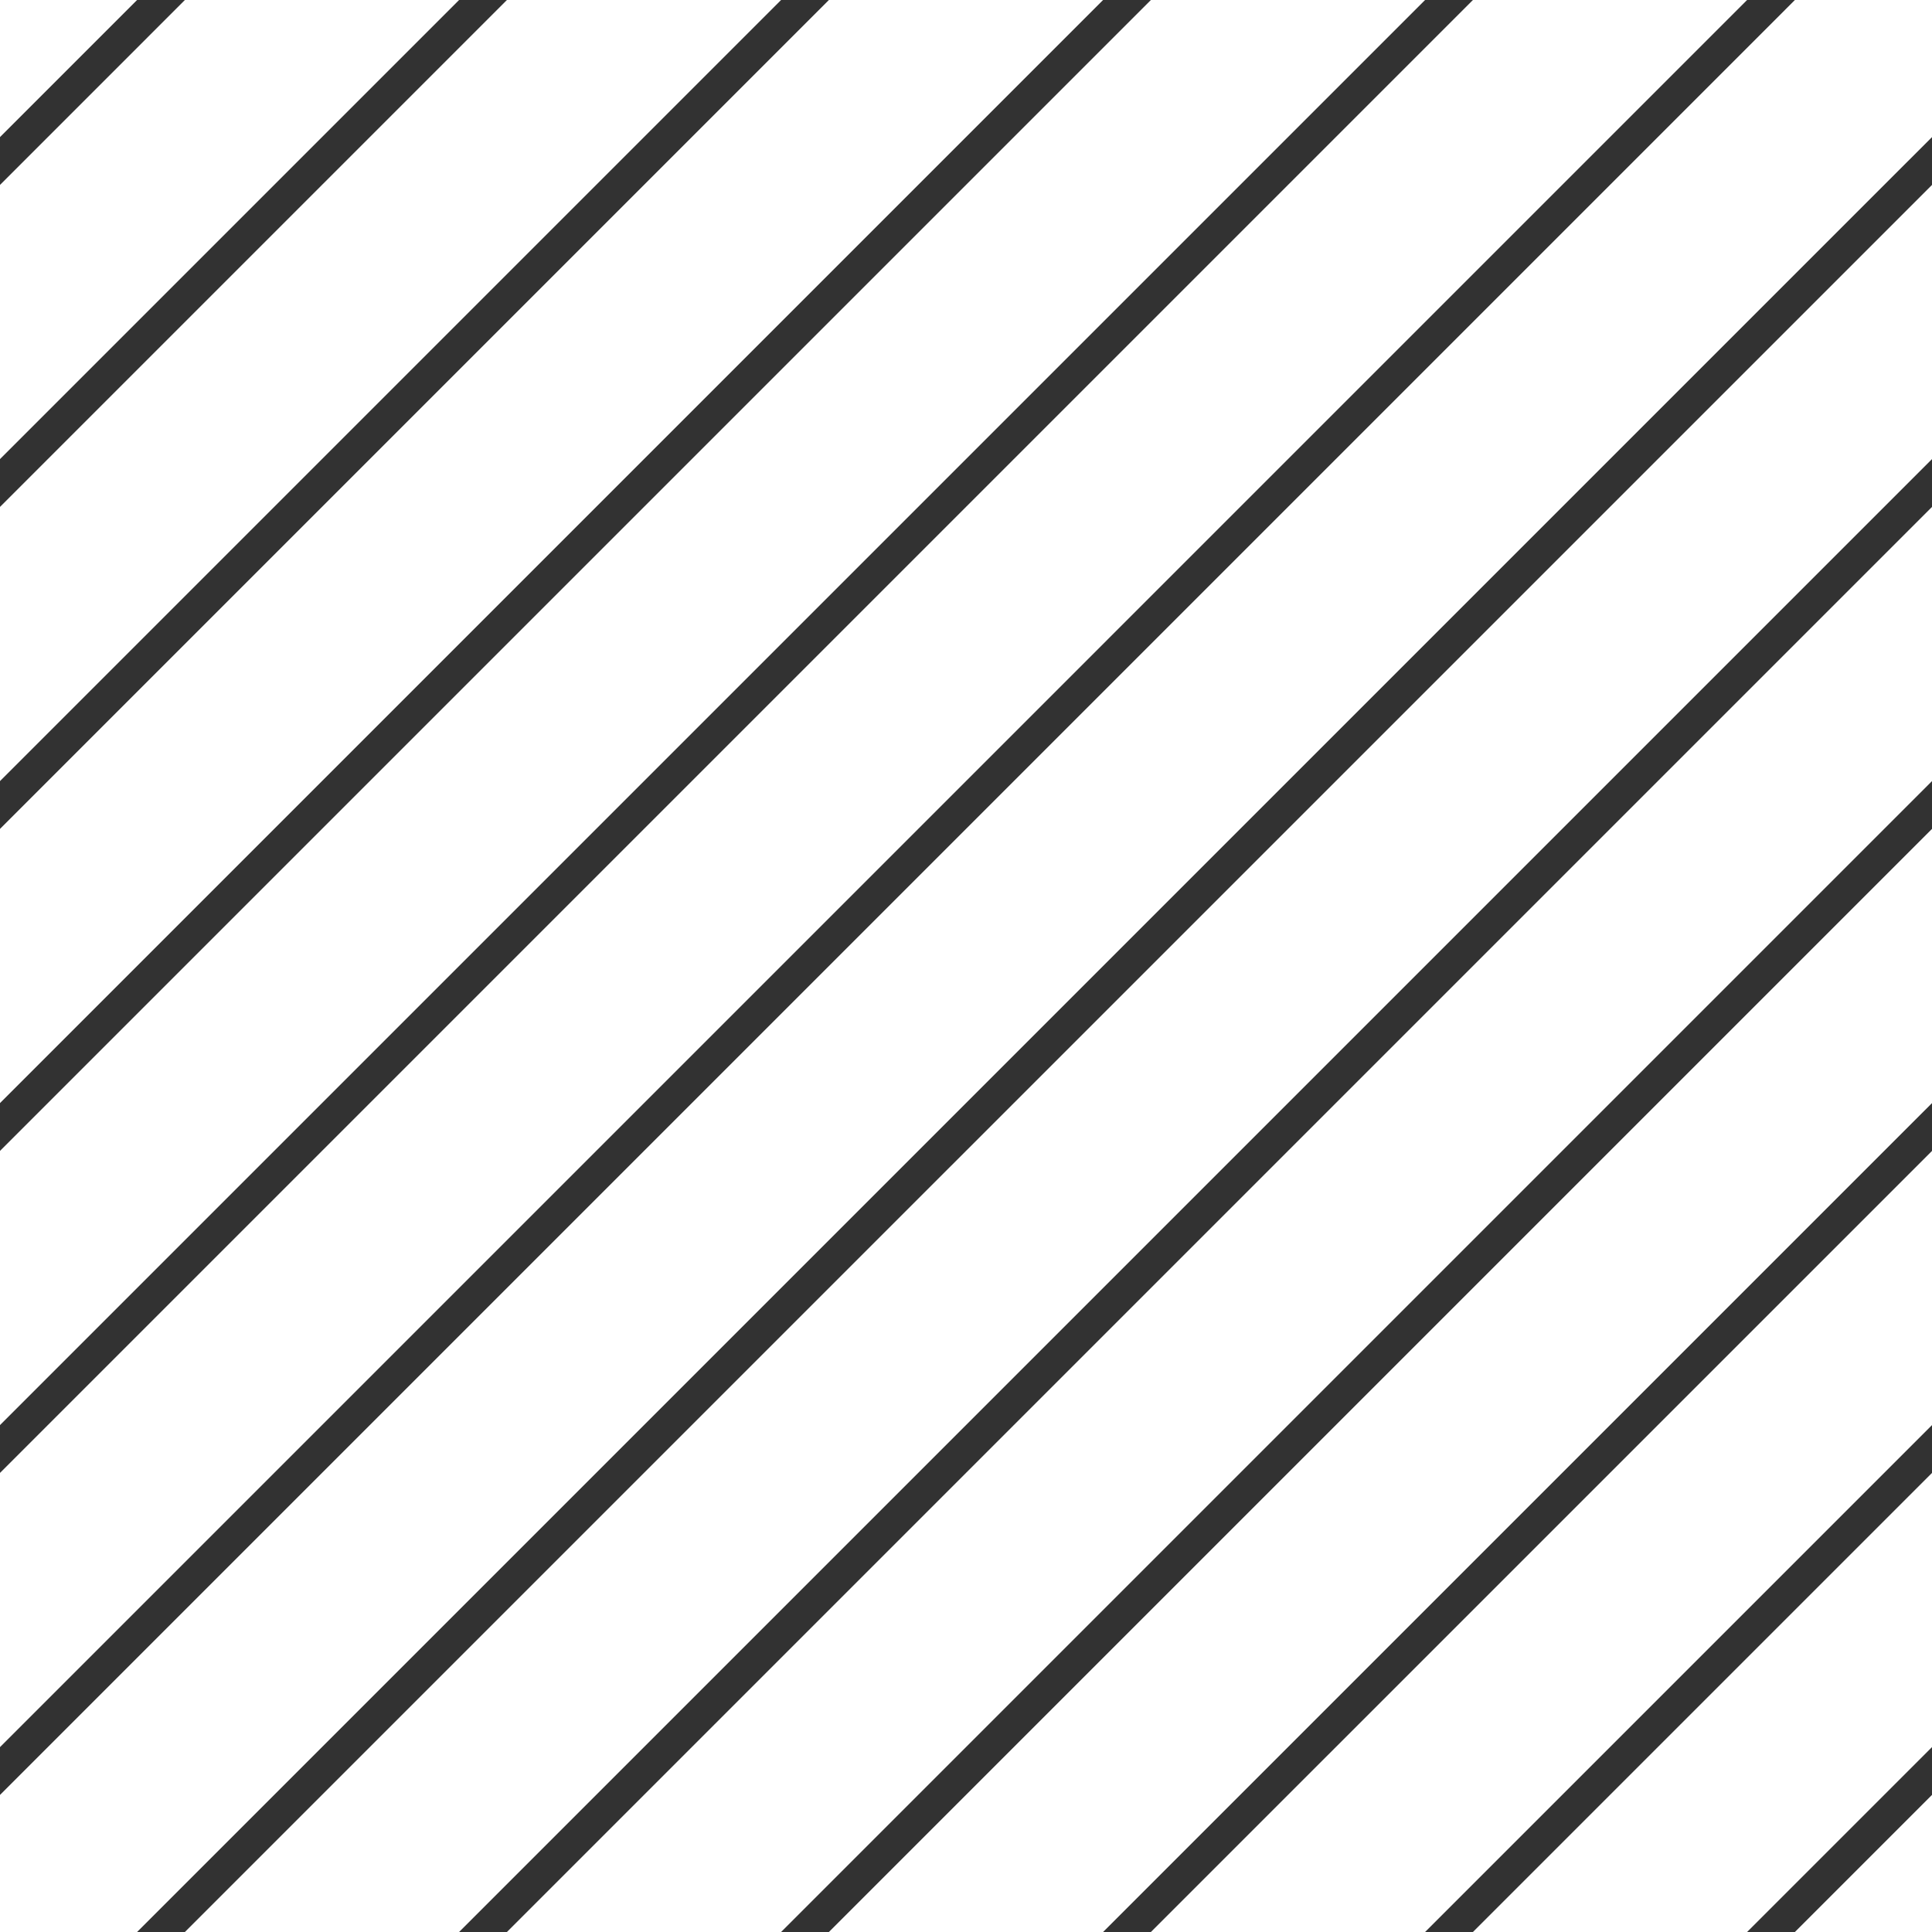 <svg xmlns="http://www.w3.org/2000/svg" width="200" height="200" fill="none">
    <path stroke="#323232" stroke-width="3.5"
        d="M20.028-3.362-3.686 20.353M53.362-3.362-3.686 53.686M86.695-3.362l-90.38 90.38M120.028-3.362-3.686 120.352M153.362-3.362-3.686 153.686M186.695-3.362-3.685 187.02M203.568 13.099 13.201 203.465M203.619 46.381 46.535 203.465M204.523 78.81 79.868 203.465M203.568 113.099l-90.367 90.366M204.523 145.477l-57.988 57.988M203.568 179.765l-23.7 23.7" />
</svg>